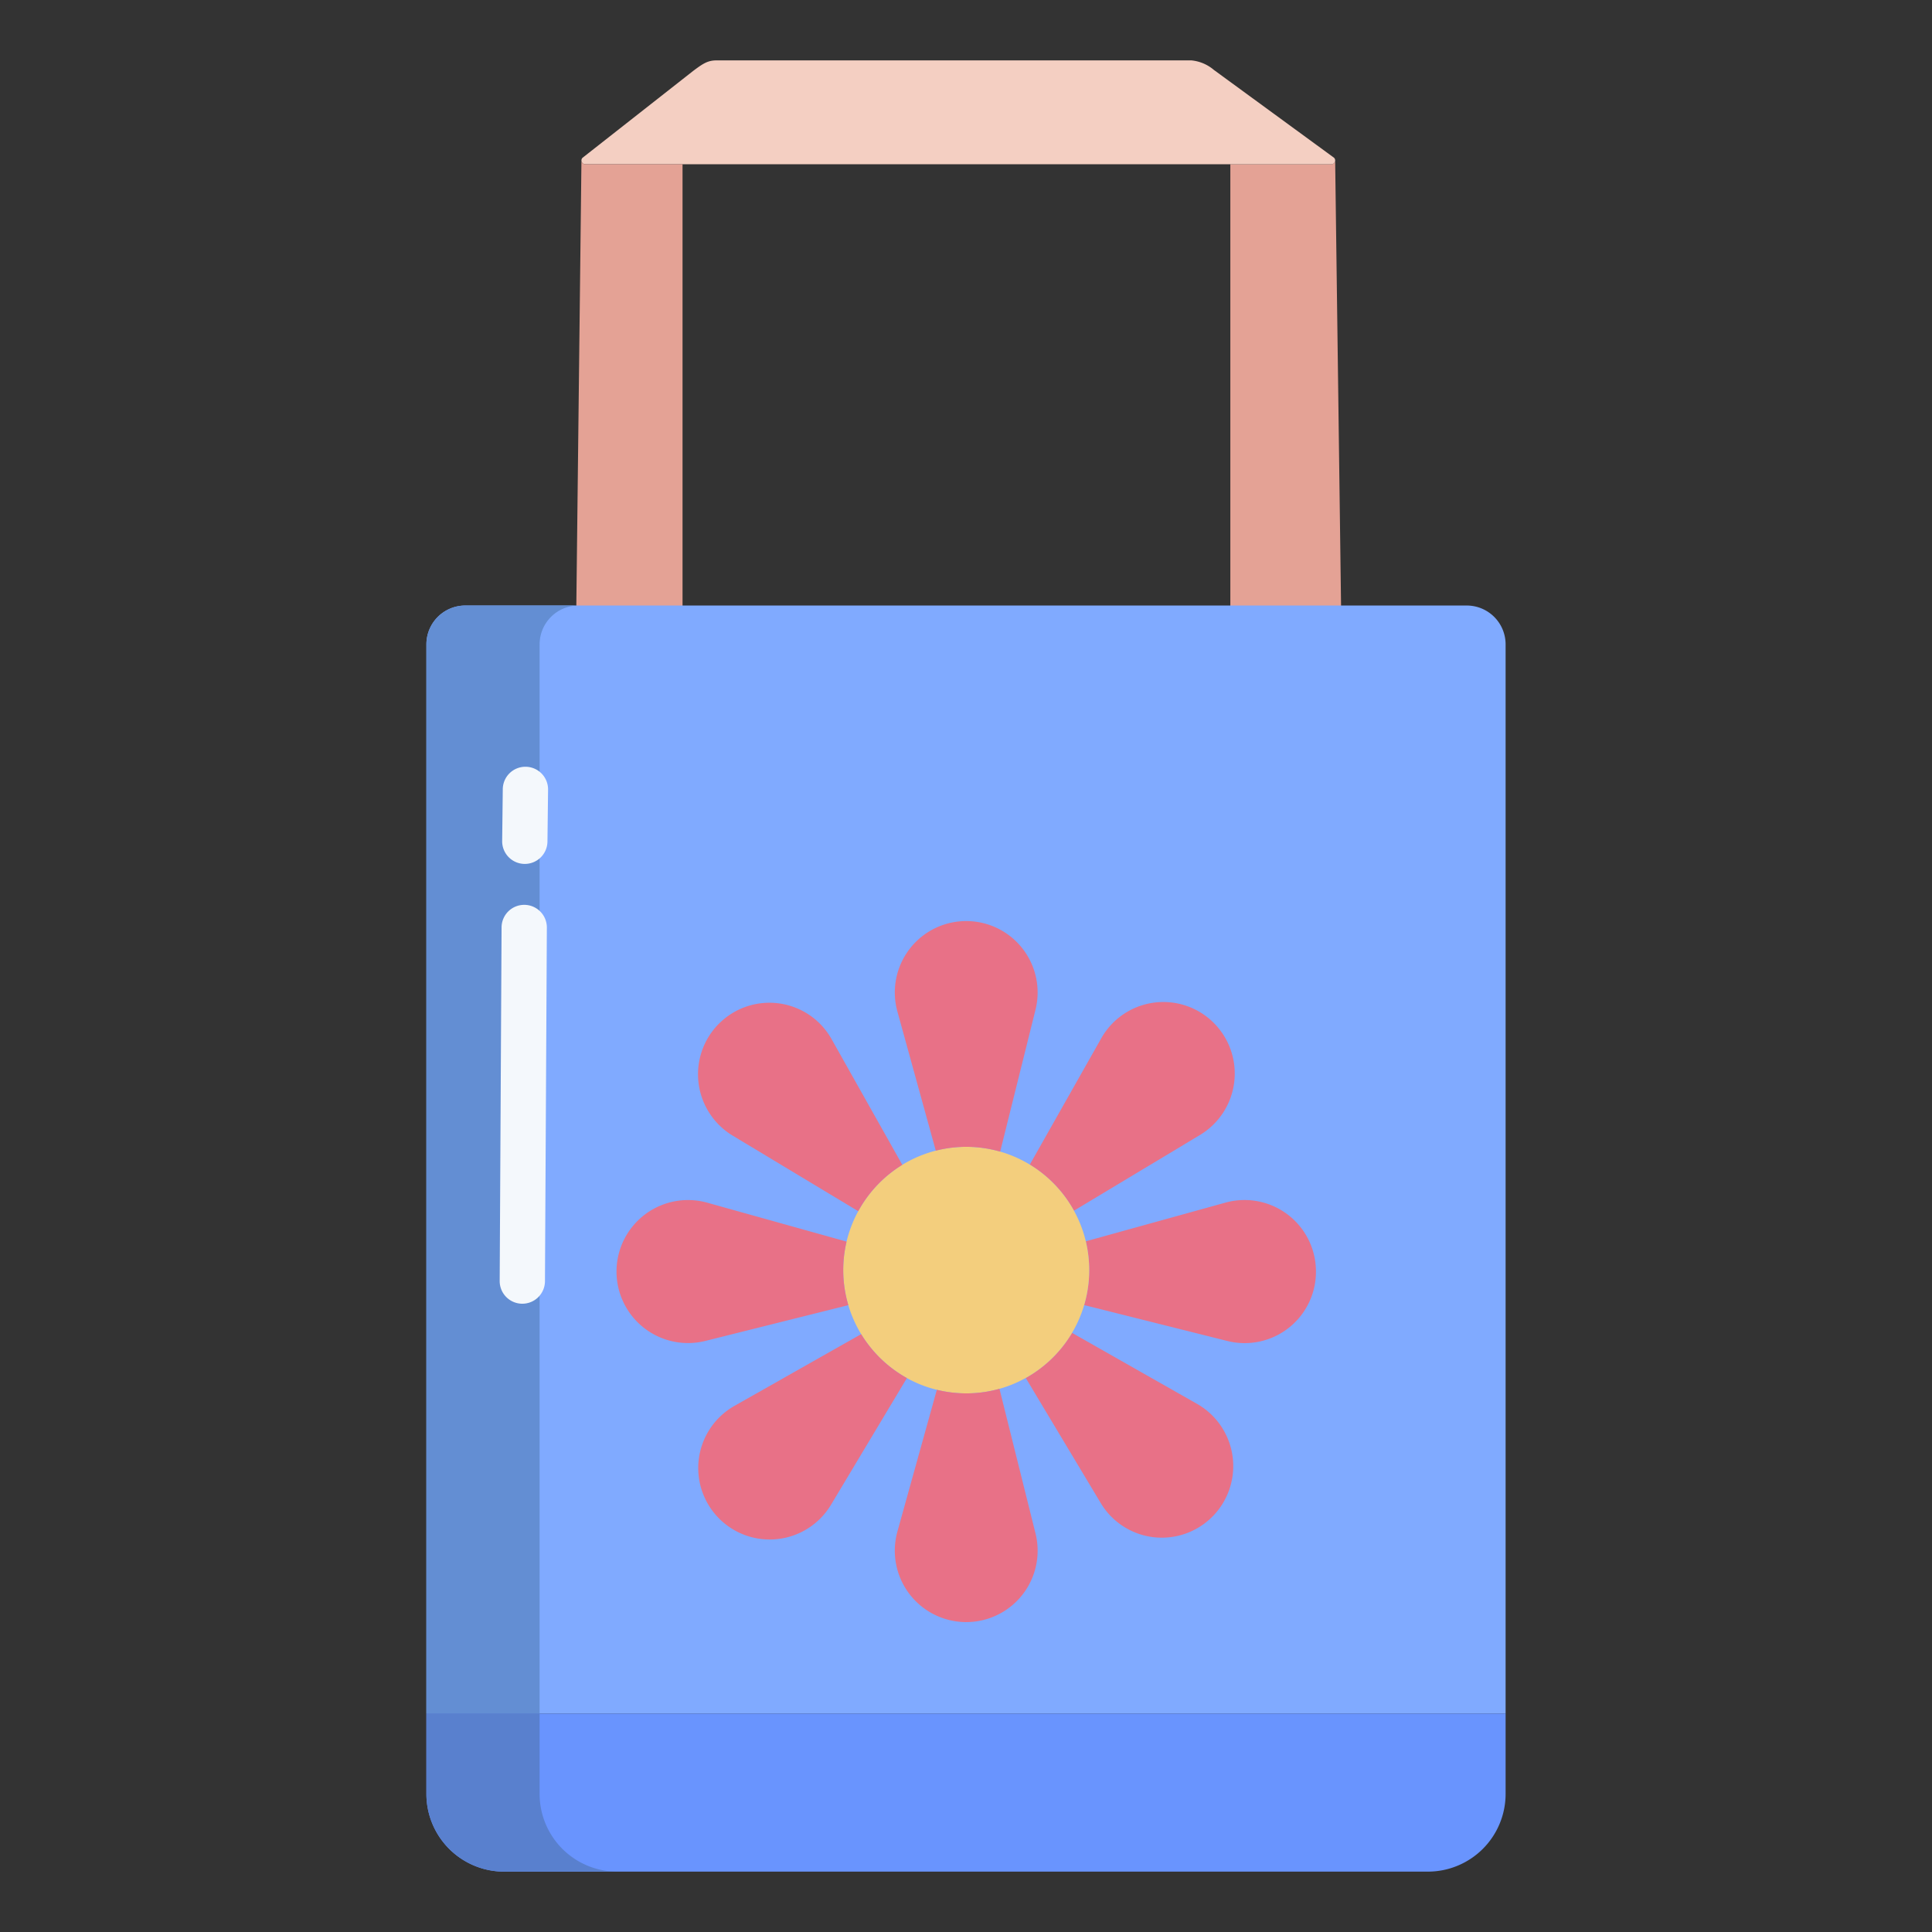 <svg id="Layer_1" height="512" viewBox="0 0 512 512" width="512" xmlns="http://www.w3.org/2000/svg" data-name="Layer 1"><rect x="0" y="0" width="512" height="512" fill="#333333" stroke="none"/><path d="m353.83 42.52 1.59 119.95h-29.37v-118.95h26.79a.987.987 0 0 0 .99-1z" fill="#e4a295"/><path d="m353.5 41.78-31.81-23.25a10.773 10.773 0 0 0 -5.99-2.53h-125.76c-2.36 0-3.6.82-6.2 2.76l-29.37 23.06a.959.959 0 0 0 -.28.69.99.99 0 0 0 .99 1.01h197.76a.987.987 0 0 0 .99-1v-.04a.966.966 0 0 0 -.33-.7z" fill="#f4cfc2"/><path d="m155.08 43.52h25.8v118.95h-28.17l1.38-119.96a.99.99 0 0 0 .99 1.01z" fill="#e4a295"/><path d="m388.7 160.47h-265.4a10.3 10.3 0 0 0 -10.3 10.3v283.33h286v-283.33a10.3 10.3 0 0 0 -10.3-10.3z" fill="#80aaff"/><path d="m399 454.1v21.3a20.6 20.6 0 0 1 -20.6 20.6h-244.8a20.6 20.6 0 0 1 -20.6-20.6v-21.3z" fill="#6994fe"/><path d="m348.74 336.98a18.894 18.894 0 0 1 -23.5 18.39l-37.93-9.51a32.761 32.761 0 0 0 .44-16.9l37.03-10.26a18.929 18.929 0 0 1 23.96 18.28z" fill="#e87187"/><path d="m321.68 271.1a18.984 18.984 0 0 1 -3.64 29.66l-33.43 20.09a32.8 32.8 0 0 0 -11.7-12.21v-.01l18.94-33.48a18.888 18.888 0 0 1 29.83-4.05z" fill="#e87187"/><path d="m317.23 372.04a18.98 18.98 0 0 1 4.05 29.9 18.88 18.88 0 0 1 -29.59-3.64l-19.86-33.13a32.8 32.8 0 0 0 12.27-11.95z" fill="#e87187"/><path d="m264.87 368.05a32.554 32.554 0 0 1 -16.6.26 31.847 31.847 0 0 1 -7.93-3.11 32.929 32.929 0 0 1 -12.12-11.64 32.644 32.644 0 0 1 -.78-32.58 32.89 32.89 0 0 1 11.68-12.29 32.476 32.476 0 0 1 33.79-.06v.01a32.8 32.8 0 0 1 11.7 12.21 32.12 32.12 0 0 1 3.14 8.11 32.761 32.761 0 0 1 -.44 16.9 32.017 32.017 0 0 1 -3.21 7.36 32.8 32.8 0 0 1 -12.27 11.95 32 32 0 0 1 -6.96 2.88z" fill="#f3ce7d"/><g fill="#e87187"><path d="m274.98 263a19.048 19.048 0 0 1 -.57 4.63l-9.35 37.56a32.482 32.482 0 0 0 -17.07-.25l-10.16-36.84a18.923 18.923 0 1 1 37.15-5.1z"/><path d="m274.41 406.32a18.926 18.926 0 1 1 -36.58-.47l10.44-37.54a32.554 32.554 0 0 0 16.6-.26z"/><path d="m240.34 365.2-.01.02-20.13 33.6a18.938 18.938 0 1 1 -25.54-26.26l33.56-19a32.929 32.929 0 0 0 12.12 11.64z"/><path d="m220.36 275.35 18.76 33.34a32.89 32.89 0 0 0 -11.68 12.29l-33.28-20.03a18.989 18.989 0 0 1 -3.64-29.66h.01a18.89 18.89 0 0 1 29.83 4.06z"/><path d="m224.82 345.88h-.01l-37.93 9.49a18.949 18.949 0 1 1 .46-36.67l37.01 10.34a32.723 32.723 0 0 0 .47 16.84z"/></g><path d="m153.3 160.47h-30a10.3 10.3 0 0 0 -10.3 10.3v283.33h30v-283.33a10.3 10.3 0 0 1 10.3-10.3z" fill="#638ed3"/><path d="m143 475.4v-21.3h-30v21.3a20.6 20.6 0 0 0 20.6 20.6h30a20.6 20.6 0 0 1 -20.6-20.6z" fill="#5980ce"/><path d="m138.423 345.5h-.033a6 6 0 0 1 -5.968-6.032l.5-93.707a6 6 0 0 1 6-5.968h.033a6 6 0 0 1 5.967 6.032l-.5 93.707a6 6 0 0 1 -5.999 5.968z" fill="#f4f8fc"/><path d="m139.081 228.947h-.072a6 6 0 0 1 -5.929-6.069l.162-13.75a6 6 0 0 1 6-5.93h.071a6 6 0 0 1 5.93 6.07l-.162 13.749a6 6 0 0 1 -6 5.93z" fill="#f4f8fc"/></svg>